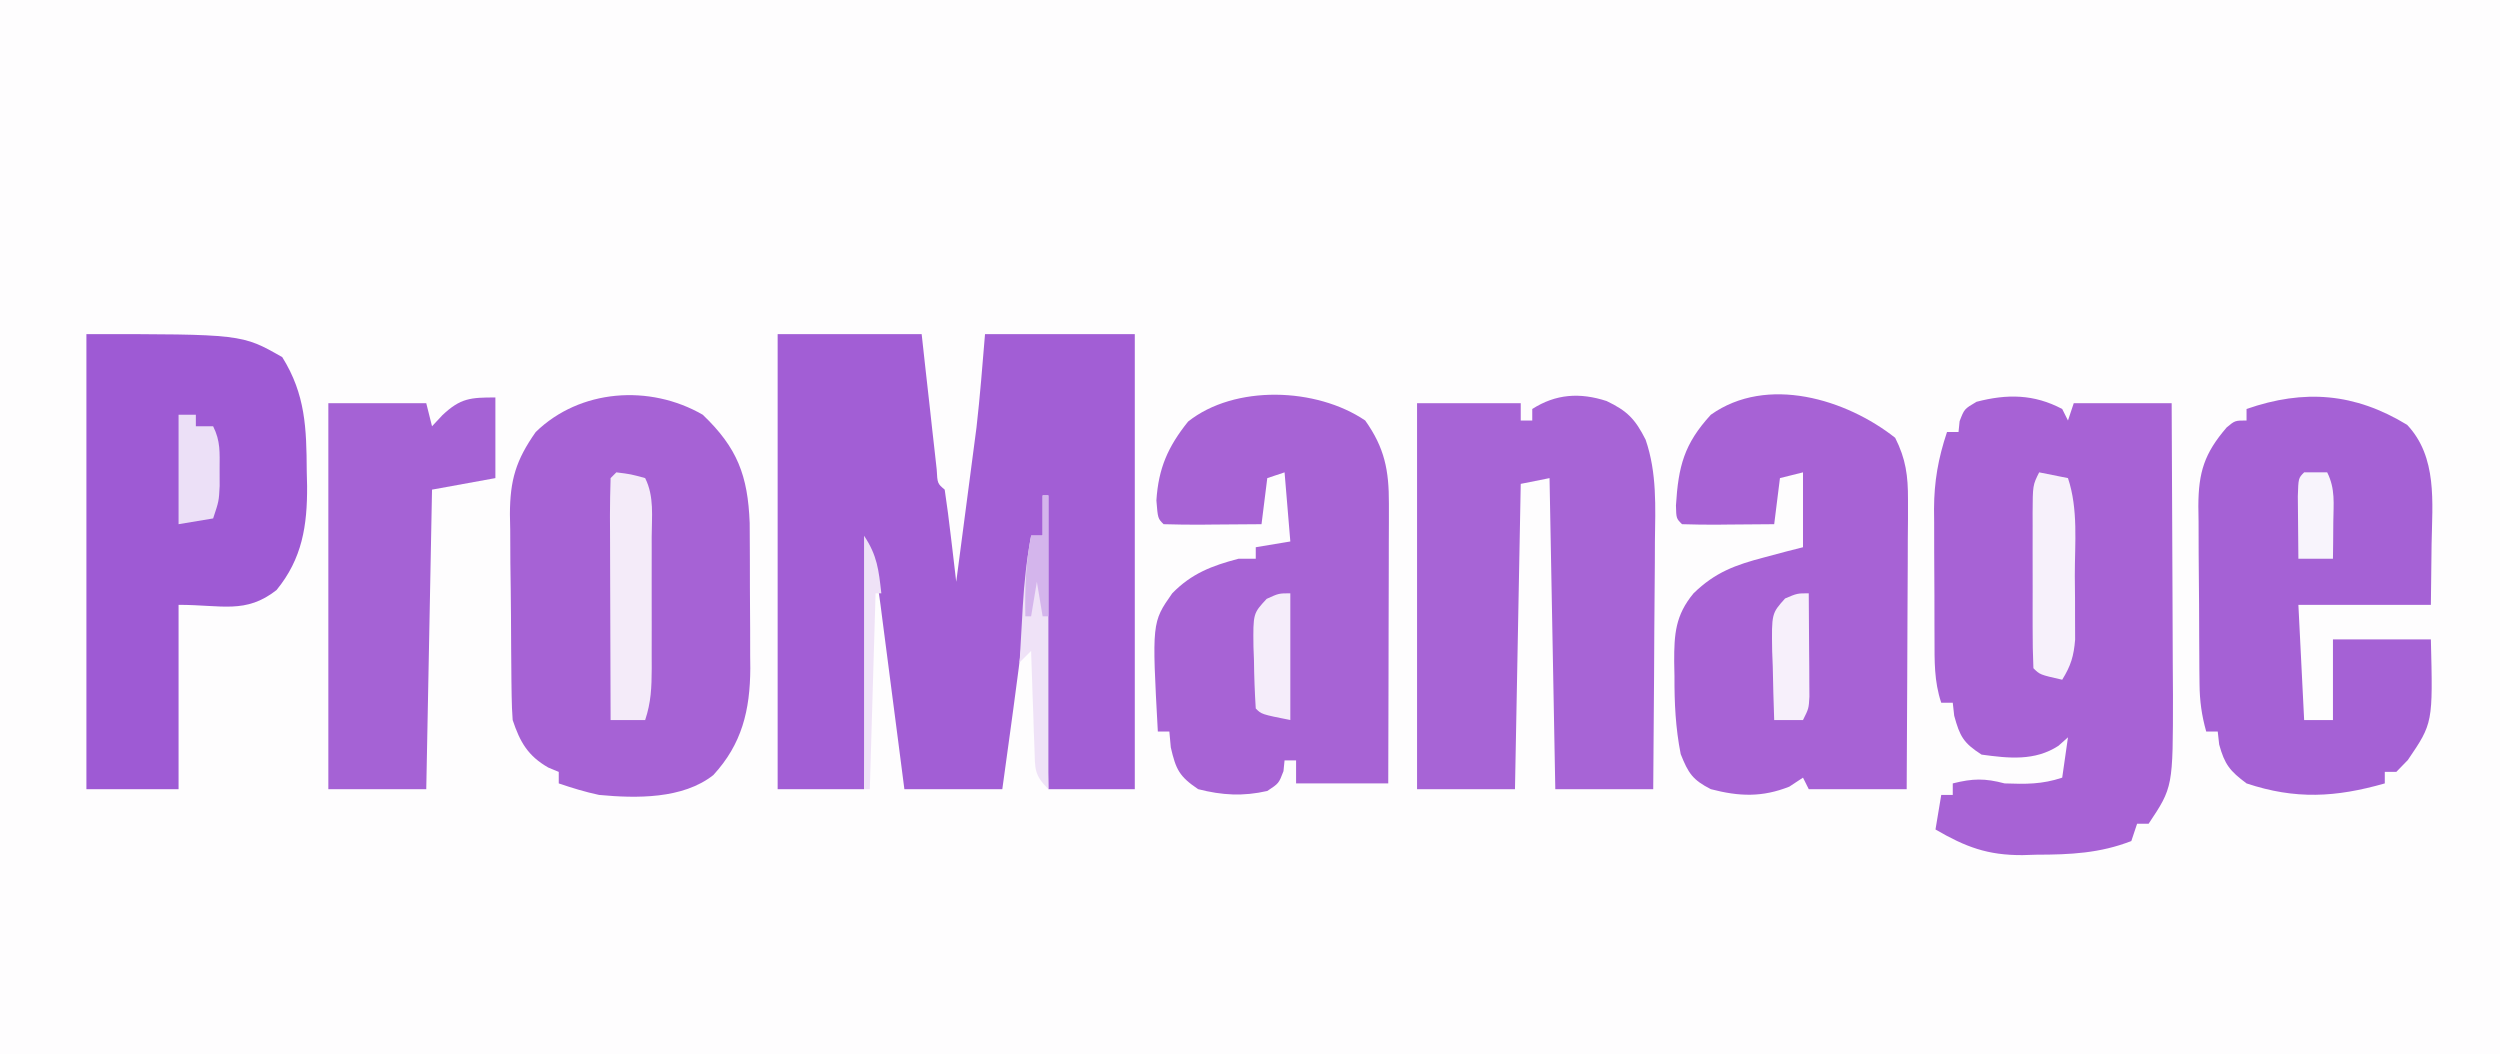 <?xml version="1.0" encoding="UTF-8"?>
<svg version="1.1" xmlns="http://www.w3.org/2000/svg" width="434" height="183">
<rect width="100%" height="100%" fill="#333333" stroke="none"/>
<path d="M0 0 C143.22 0 286.44 0 434 0 C434 60.39 434 120.78 434 183 C290.78 183 147.56 183 0 183 C0 122.61 0 62.22 0 0 Z " fill="#FEFDFE" transform="translate(0,0)"/>
<path d="M0 0 C8.25 0 16.5 0 25 0 C25.205 1.865 25.41 3.731 25.621 5.652 C25.893 8.081 26.165 10.509 26.438 12.938 C26.572 14.169 26.707 15.401 26.846 16.67 C27.044 18.425 27.044 18.425 27.246 20.215 C27.367 21.299 27.487 22.383 27.611 23.5 C27.738 25.935 27.738 25.935 29 27 C29.4 29.689 29.751 32.364 30.062 35.062 C30.153 35.821 30.244 36.58 30.338 37.361 C30.562 39.24 30.782 41.12 31 43 C31.555 38.805 32.106 34.61 32.654 30.415 C32.84 28.993 33.027 27.571 33.216 26.15 C33.489 24.085 33.758 22.019 34.027 19.953 C34.19 18.717 34.352 17.481 34.519 16.208 C35.135 10.818 35.549 5.406 36 0 C44.58 0 53.16 0 62 0 C62 26.07 62 52.14 62 79 C57.05 79 52.1 79 47 79 C46.67 64.48 46.34 49.96 46 35 C45.34 35 44.68 35 44 35 C43.952 35.826 43.903 36.653 43.854 37.504 C43.264 46.689 42.204 55.762 40.938 64.875 C40.749 66.256 40.561 67.638 40.373 69.02 C39.919 72.347 39.46 75.674 39 79 C33.39 79 27.78 79 22 79 C21.651 76.292 21.301 73.583 20.941 70.793 C20.601 68.172 20.26 65.551 19.919 62.929 C19.682 61.107 19.446 59.284 19.212 57.462 C18.874 54.843 18.533 52.224 18.191 49.605 C18.087 48.79 17.983 47.974 17.876 47.134 C17.459 43.964 17.014 41.041 16 38 C15.67 51.53 15.34 65.06 15 79 C10.05 79 5.1 79 0 79 C0 52.93 0 26.86 0 0 Z " fill="#A25ED5" transform="translate(135,58)"/>
<path d="M0 0 C0.33 0.66 0.66 1.32 1 2 C1.33 1.01 1.66 0.02 2 -1 C7.61 -1 13.22 -1 19 -1 C19.045 6.798 19.082 14.596 19.104 22.394 C19.114 26.016 19.128 29.637 19.151 33.259 C19.173 36.76 19.185 40.262 19.19 43.763 C19.195 45.735 19.211 47.708 19.227 49.68 C19.229 65.657 19.229 65.657 15 72 C14.34 72 13.68 72 13 72 C12.505 73.485 12.505 73.485 12 75 C6.558 77.131 1.36 77.366 -4.438 77.375 C-5.245 77.399 -6.053 77.424 -6.885 77.449 C-12.952 77.479 -16.758 76.045 -22 73 C-21.67 71.02 -21.34 69.04 -21 67 C-20.34 67 -19.68 67 -19 67 C-19 66.34 -19 65.68 -19 65 C-15.514 64.128 -13.426 64.093 -10 65 C-6.305 65.13 -3.518 65.173 0 64 C0.33 61.69 0.66 59.38 1 57 C0.18 57.729 0.18 57.729 -0.656 58.473 C-4.757 61.145 -9.278 60.646 -14 60 C-17.154 57.973 -17.774 56.83 -18.75 53.25 C-18.832 52.508 -18.915 51.765 -19 51 C-19.66 51 -20.32 51 -21 51 C-22.248 47.257 -22.162 43.759 -22.168 39.859 C-22.171 39.059 -22.175 38.259 -22.178 37.434 C-22.183 35.739 -22.185 34.045 -22.185 32.35 C-22.187 29.774 -22.206 27.198 -22.225 24.621 C-22.228 22.971 -22.23 21.322 -22.23 19.672 C-22.238 18.908 -22.245 18.144 -22.252 17.357 C-22.232 12.538 -21.525 8.577 -20 4 C-19.34 4 -18.68 4 -18 4 C-17.938 3.381 -17.876 2.763 -17.812 2.125 C-17 0 -17 0 -14.875 -1.25 C-9.57 -2.634 -4.897 -2.592 0 0 Z " fill="#A762D5" transform="translate(358,71)"/>
<path d="M0 0 C5.999 5.729 7.829 10.55 8.145 18.783 C8.158 20.187 8.166 21.592 8.168 22.996 C8.173 24.124 8.173 24.124 8.178 25.274 C8.183 26.857 8.185 28.439 8.185 30.022 C8.187 32.427 8.206 34.831 8.225 37.236 C8.228 38.781 8.23 40.326 8.23 41.871 C8.238 42.582 8.245 43.292 8.252 44.025 C8.219 51.314 6.787 57.187 1.828 62.555 C-3.461 66.736 -11.545 66.609 -18 66 C-20.423 65.482 -22.648 64.801 -25 64 C-25 63.34 -25 62.68 -25 62 C-25.897 61.629 -25.897 61.629 -26.812 61.25 C-30.358 59.224 -31.727 56.82 -33 53 C-33.105 51.61 -33.158 50.217 -33.177 48.823 C-33.19 47.985 -33.203 47.147 -33.216 46.284 C-33.223 45.381 -33.231 44.477 -33.238 43.547 C-33.246 42.613 -33.254 41.68 -33.263 40.718 C-33.277 38.741 -33.287 36.764 -33.295 34.787 C-33.312 31.775 -33.356 28.765 -33.4 25.754 C-33.411 23.831 -33.419 21.908 -33.426 19.984 C-33.443 19.089 -33.461 18.194 -33.479 17.272 C-33.458 11.316 -32.438 7.894 -29 3 C-21.34 -4.458 -9.218 -5.33 0 0 Z " fill="#A662D5" transform="translate(122,72)"/>
<path d="M0 0 C3.579 1.71 4.958 3.106 6.782 6.725 C8.767 12.505 8.47 18.371 8.391 24.414 C8.386 25.646 8.382 26.877 8.378 28.146 C8.361 32.059 8.323 35.971 8.285 39.883 C8.268 42.544 8.256 45.206 8.244 47.867 C8.211 54.373 8.159 60.878 8.098 67.383 C2.488 67.383 -3.122 67.383 -8.902 67.383 C-9.232 49.563 -9.562 31.743 -9.902 13.383 C-11.552 13.713 -13.202 14.043 -14.902 14.383 C-15.232 31.873 -15.562 49.363 -15.902 67.383 C-21.512 67.383 -27.122 67.383 -32.902 67.383 C-32.902 45.273 -32.902 23.163 -32.902 0.383 C-26.962 0.383 -21.022 0.383 -14.902 0.383 C-14.902 1.373 -14.902 2.363 -14.902 3.383 C-14.242 3.383 -13.582 3.383 -12.902 3.383 C-12.902 2.723 -12.902 2.063 -12.902 1.383 C-8.802 -1.242 -4.63 -1.502 0 0 Z " fill="#A764D6" transform="translate(278.902,69.617)"/>
<path d="M0 0 C1.854 3.657 2.245 6.638 2.227 10.708 C2.227 11.829 2.227 12.95 2.227 14.105 C2.216 15.304 2.206 16.503 2.195 17.738 C2.192 18.974 2.19 20.21 2.187 21.483 C2.177 24.757 2.16 28.03 2.137 31.303 C2.117 34.648 2.108 37.993 2.098 41.338 C2.076 47.892 2.041 54.446 2 61 C-3.61 61 -9.22 61 -15 61 C-15.495 60.01 -15.495 60.01 -16 59 C-16.784 59.516 -17.567 60.031 -18.375 60.562 C-23.104 62.438 -27.093 62.279 -32 61 C-35.161 59.38 -35.901 58.249 -37.23 54.914 C-38.131 50.331 -38.331 46.032 -38.312 41.375 C-38.329 40.542 -38.345 39.71 -38.361 38.852 C-38.365 34.077 -38.163 30.818 -35 27 C-31.24 23.339 -27.726 22.068 -22.688 20.75 C-21.433 20.415 -20.179 20.08 -18.887 19.734 C-17.934 19.492 -16.981 19.25 -16 19 C-16 14.71 -16 10.42 -16 6 C-17.32 6.33 -18.64 6.66 -20 7 C-20.33 9.64 -20.66 12.28 -21 15 C-23.646 15.027 -26.292 15.047 -28.938 15.062 C-29.692 15.071 -30.447 15.079 -31.225 15.088 C-33.15 15.097 -35.075 15.052 -37 15 C-38 14 -38 14 -38.055 11.742 C-37.627 4.918 -36.65 1.083 -32 -4 C-22.227 -10.936 -8.444 -6.677 0 0 Z " fill="#A762D5" transform="translate(329,76)"/>
<path d="M0 0 C3.383 4.762 4.127 8.659 4.114 14.411 C4.113 15.492 4.113 16.573 4.113 17.686 C4.108 18.847 4.103 20.007 4.098 21.203 C4.096 22.396 4.095 23.589 4.093 24.818 C4.088 28.629 4.075 32.439 4.062 36.25 C4.057 38.833 4.053 41.417 4.049 44 C4.038 50.333 4.021 56.667 4 63 C-1.28 63 -6.56 63 -12 63 C-12 61.68 -12 60.36 -12 59 C-12.66 59 -13.32 59 -14 59 C-14.093 59.928 -14.093 59.928 -14.188 60.875 C-15 63 -15 63 -17 64.312 C-21.186 65.272 -24.843 65.065 -29 64 C-32.268 61.794 -32.862 60.598 -33.75 56.75 C-33.833 55.843 -33.915 54.935 -34 54 C-34.66 54 -35.32 54 -36 54 C-37.032 35.04 -37.032 35.04 -33.5 30 C-30.144 26.557 -26.604 25.207 -22 24 C-21.01 24 -20.02 24 -19 24 C-19 23.34 -19 22.68 -19 22 C-17.02 21.67 -15.04 21.34 -13 21 C-13.33 17.04 -13.66 13.08 -14 9 C-14.99 9.33 -15.98 9.66 -17 10 C-17.33 12.64 -17.66 15.28 -18 18 C-20.813 18.027 -23.625 18.047 -26.438 18.062 C-27.24 18.071 -28.042 18.079 -28.869 18.088 C-30.913 18.097 -32.957 18.052 -35 18 C-36 17 -36 17 -36.25 13.875 C-35.888 8.27 -34.247 4.559 -30.75 0.188 C-22.67 -6.24 -8.483 -5.757 0 0 Z " fill="#A763D5" transform="translate(237,73)"/>
<path d="M0 0 C5.284 5.594 4.371 13.485 4.25 20.688 C4.209 24.173 4.168 27.659 4.125 31.25 C-3.465 31.25 -11.055 31.25 -18.875 31.25 C-18.545 37.85 -18.215 44.45 -17.875 51.25 C-16.225 51.25 -14.575 51.25 -12.875 51.25 C-12.875 46.63 -12.875 42.01 -12.875 37.25 C-7.265 37.25 -1.655 37.25 4.125 37.25 C4.484 51.785 4.484 51.785 0.125 58.188 C-0.535 58.868 -1.195 59.549 -1.875 60.25 C-2.535 60.25 -3.195 60.25 -3.875 60.25 C-3.875 60.91 -3.875 61.57 -3.875 62.25 C-12.396 64.685 -19.388 65.079 -27.875 62.25 C-30.752 60.111 -31.682 58.958 -32.625 55.5 C-32.708 54.758 -32.79 54.015 -32.875 53.25 C-33.535 53.25 -34.195 53.25 -34.875 53.25 C-35.667 50.444 -36.009 47.932 -36.036 45.02 C-36.046 44.195 -36.055 43.371 -36.065 42.521 C-36.069 41.639 -36.074 40.757 -36.078 39.848 C-36.084 38.933 -36.09 38.018 -36.095 37.076 C-36.105 35.143 -36.111 33.211 -36.115 31.279 C-36.125 28.327 -36.156 25.376 -36.188 22.424 C-36.194 20.544 -36.199 18.665 -36.203 16.785 C-36.215 15.905 -36.228 15.024 -36.241 14.117 C-36.219 8.24 -35.215 4.964 -31.312 0.438 C-29.875 -0.75 -29.875 -0.75 -27.875 -0.75 C-27.875 -1.41 -27.875 -2.07 -27.875 -2.75 C-17.838 -6.241 -9.071 -5.521 0 0 Z " fill="#A561D5" transform="translate(417.875,73.75)"/>
<path d="M0 0 C27 0 27 0 34 4 C38.035 10.455 38.207 16.356 38.25 23.75 C38.271 24.619 38.291 25.488 38.312 26.383 C38.354 33.219 37.476 38.982 33 44.438 C27.633 48.63 23.574 47 16 47 C16 57.56 16 68.12 16 79 C10.72 79 5.44 79 0 79 C0 52.93 0 26.86 0 0 Z " fill="#9E5AD4" transform="translate(15,58)"/>
<path d="M0 0 C0 4.62 0 9.24 0 14 C-3.63 14.66 -7.26 15.32 -11 16 C-11.33 33.16 -11.66 50.32 -12 68 C-17.61 68 -23.22 68 -29 68 C-29 45.89 -29 23.78 -29 1 C-23.39 1 -17.78 1 -12 1 C-11.67 2.32 -11.34 3.64 -11 5 C-10.402 4.361 -9.804 3.721 -9.188 3.062 C-6.05 0.104 -4.322 0 0 0 Z " fill="#A562D5" transform="translate(86,69)"/>
<path d="M0 0 C2.5 0.312 2.5 0.312 5 1 C6.6 4.199 6.142 7.67 6.133 11.184 C6.134 11.995 6.135 12.806 6.136 13.642 C6.136 15.359 6.135 17.077 6.13 18.794 C6.125 21.423 6.13 24.052 6.137 26.682 C6.136 28.349 6.135 30.016 6.133 31.684 C6.135 32.471 6.137 33.259 6.139 34.07 C6.125 37.307 6.031 39.907 5 43 C3.02 43 1.04 43 -1 43 C-1.025 37.037 -1.043 31.074 -1.055 25.111 C-1.06 23.08 -1.067 21.05 -1.075 19.02 C-1.088 16.108 -1.093 13.197 -1.098 10.285 C-1.103 9.372 -1.108 8.458 -1.113 7.517 C-1.113 5.344 -1.062 3.172 -1 1 C-0.67 0.67 -0.34 0.34 0 0 Z " fill="#F4EBF9" transform="translate(107,82)"/>
<path d="M0 0 C1.65 0.33 3.3 0.66 5 1 C6.806 6.418 6.185 12.269 6.188 17.938 C6.2 19.226 6.212 20.514 6.225 21.842 C6.227 23.079 6.228 24.316 6.23 25.59 C6.235 26.723 6.239 27.856 6.243 29.023 C6.007 31.911 5.504 33.56 4 36 C0.125 35.125 0.125 35.125 -1 34 C-1.101 31.648 -1.14 29.325 -1.133 26.973 C-1.134 26.269 -1.135 25.564 -1.136 24.839 C-1.136 23.347 -1.135 21.855 -1.13 20.363 C-1.125 18.076 -1.13 15.789 -1.137 13.502 C-1.136 12.055 -1.135 10.607 -1.133 9.16 C-1.135 8.474 -1.137 7.787 -1.139 7.08 C-1.115 2.23 -1.115 2.23 0 0 Z " fill="#F7F1FB" transform="translate(354,82)"/>
<path d="M0 0 C0.33 0 0.66 0 1 0 C1 16.83 1 33.66 1 51 C-1.521 48.479 -1.294 47.488 -1.414 43.992 C-1.453 43.006 -1.491 42.02 -1.531 41.004 C-1.562 39.971 -1.593 38.939 -1.625 37.875 C-1.664 36.835 -1.702 35.794 -1.742 34.723 C-1.837 32.149 -1.922 29.575 -2 27 C-2.66 27.66 -3.32 28.32 -4 29 C-3.858 26.458 -3.712 23.917 -3.562 21.375 C-3.523 20.662 -3.484 19.949 -3.443 19.215 C-3.197 15.082 -2.765 11.077 -2 7 C-1.34 7 -0.68 7 0 7 C0 4.69 0 2.38 0 0 Z " fill="#EFE2F7" transform="translate(181,86)"/>
<path d="M0 0 C0.029 3.292 0.047 6.583 0.062 9.875 C0.071 10.812 0.079 11.749 0.088 12.715 C0.091 13.611 0.094 14.507 0.098 15.43 C0.103 16.257 0.108 17.085 0.114 17.937 C0 20 0 20 -1 22 C-2.65 22 -4.3 22 -6 22 C-6.116 18.896 -6.187 15.793 -6.25 12.688 C-6.284 11.806 -6.317 10.925 -6.352 10.018 C-6.451 3.502 -6.451 3.502 -4.109 0.895 C-2 0 -2 0 0 0 Z " fill="#F7F0FB" transform="translate(314,103)"/>
<path d="M0 0 C0 7.26 0 14.52 0 22 C-5 21 -5 21 -6 20 C-6.18 17.193 -6.278 14.434 -6.312 11.625 C-6.342 10.844 -6.371 10.063 -6.4 9.258 C-6.464 3.5 -6.464 3.5 -4.105 0.961 C-2 0 -2 0 0 0 Z " fill="#F5EDFA" transform="translate(224,103)"/>
<path d="M0 0 C0.99 0 1.98 0 3 0 C3 0.66 3 1.32 3 2 C3.99 2 4.98 2 6 2 C7.298 4.595 7.133 6.542 7.125 9.438 C7.128 10.406 7.13 11.374 7.133 12.371 C7 15 7 15 6 18 C4.02 18.33 2.04 18.66 0 19 C0 12.73 0 6.46 0 0 Z " fill="#ECE0F7" transform="translate(31,72)"/>
<path d="M0 0 C1.32 0 2.64 0 4 0 C5.442 2.884 5.094 5.417 5.062 8.625 C5.053 9.814 5.044 11.002 5.035 12.227 C5.024 13.142 5.012 14.057 5 15 C3.02 15 1.04 15 -1 15 C-1.027 12.688 -1.046 10.375 -1.062 8.062 C-1.074 6.775 -1.086 5.487 -1.098 4.16 C-1 1 -1 1 0 0 Z " fill="#F8F4FC" transform="translate(400,82)"/>
<path d="M0 0 C2.296 3.445 2.54 5.938 3 10 C2.67 10 2.34 10 2 10 C1.67 21.22 1.34 32.44 1 44 C0.67 44 0.34 44 0 44 C0 29.48 0 14.96 0 0 Z " fill="#EFE2F7" transform="translate(150,93)"/>
<path d="M0 0 C0.33 0 0.66 0 1 0 C1 6.93 1 13.86 1 21 C0.67 21 0.34 21 0 21 C-0.33 19.02 -0.66 17.04 -1 15 C-1.33 16.98 -1.66 18.96 -2 21 C-2.33 21 -2.66 21 -3 21 C-3.083 16.167 -2.953 11.763 -2 7 C-1.34 7 -0.68 7 0 7 C0 4.69 0 2.38 0 0 Z " fill="#D4B5EC" transform="translate(181,86)"/>
</svg>
